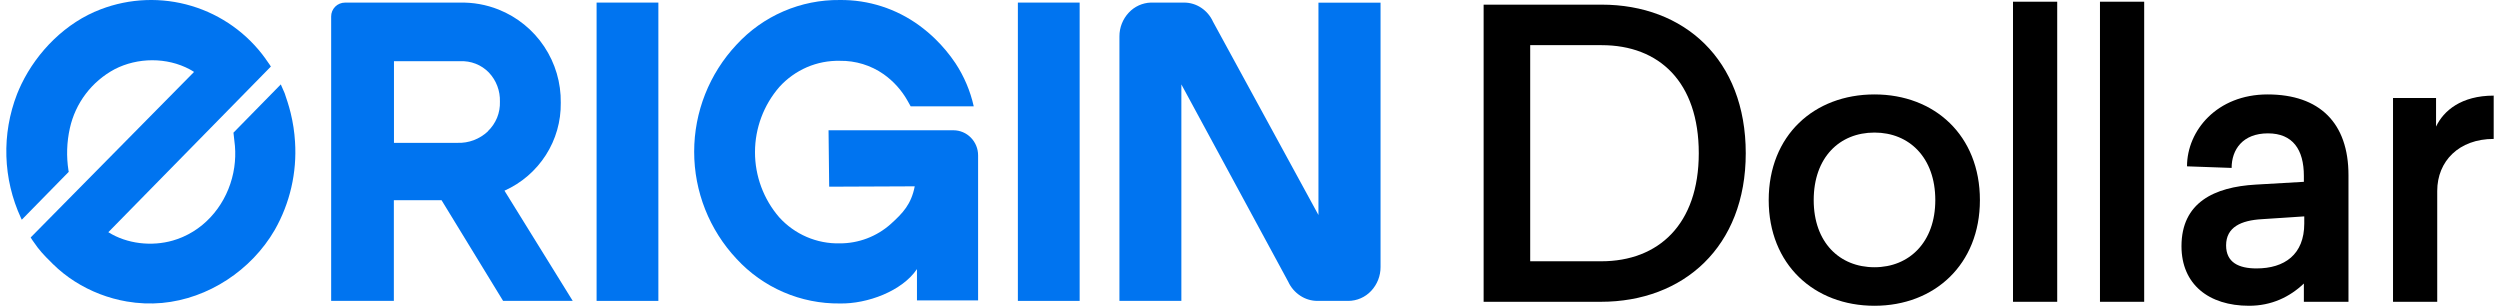 <svg width="276" height="34" viewBox="0 0 276 34" fill="none" xmlns="http://www.w3.org/2000/svg">
<path d="M105.259 14.382C105.617 14.382 105.971 14.454 106.301 14.593C106.632 14.732 106.931 14.936 107.182 15.193C107.695 15.714 107.983 16.416 107.982 17.148V33.161H101.233V29.708C99.594 32.136 95.755 33.562 92.724 33.503C90.584 33.528 88.462 33.103 86.497 32.254C84.532 31.406 82.767 30.153 81.317 28.578C78.31 25.375 76.636 21.147 76.636 16.753C76.636 12.359 78.31 8.131 81.317 4.928C82.765 3.354 84.526 2.101 86.489 1.253C88.451 0.404 90.571 -0.023 92.709 0.001C95.864 -0.034 98.946 0.954 101.494 2.817C102.108 3.266 102.69 3.756 103.235 4.285C104.076 5.102 104.829 6.005 105.482 6.979C106.437 8.429 107.121 10.041 107.5 11.736H100.537L100.2 11.135C99.548 9.971 98.645 8.966 97.556 8.194C96.143 7.206 94.454 6.689 92.731 6.715C91.477 6.685 90.232 6.926 89.08 7.422C87.926 7.923 86.891 8.664 86.045 9.595C84.311 11.591 83.355 14.144 83.351 16.787C83.347 19.43 84.295 21.987 86.023 23.987C86.868 24.92 87.904 25.661 89.061 26.159C90.212 26.655 91.457 26.897 92.711 26.867C94.782 26.874 96.784 26.115 98.331 24.738C99.695 23.509 100.599 22.544 100.987 20.57L91.542 20.611L91.471 14.382H105.259Z" fill="#0074F0"/>
<path d="M32.091 12.481C32.346 13.521 32.507 14.582 32.571 15.652C32.792 19.047 32.013 22.433 30.329 25.39C27.753 29.829 23 32.974 17.892 33.445C16.593 33.561 15.283 33.508 13.998 33.285C11.954 32.934 10 32.18 8.25 31.067C7.382 30.514 6.574 29.871 5.84 29.15C5.588 28.902 5.336 28.652 5.091 28.398C4.763 28.064 4.455 27.711 4.168 27.342C4.028 27.156 3.892 26.967 3.76 26.774C3.625 26.596 3.5 26.409 3.386 26.216L21.424 7.941L21.192 7.796C21.113 7.748 21.034 7.704 20.953 7.66C18.424 6.304 15.186 6.332 12.648 7.647C11.404 8.312 10.318 9.238 9.466 10.362C8.614 11.486 8.015 12.782 7.711 14.159C7.37 15.686 7.318 17.263 7.558 18.809C7.563 18.834 7.568 18.86 7.572 18.884C7.577 18.914 7.583 18.943 7.589 18.971L2.404 24.257C2.371 24.189 2.338 24.121 2.308 24.053C1.323 21.919 0.778 19.608 0.705 17.259C0.632 14.91 1.034 12.57 1.885 10.38C2.029 10.016 2.189 9.656 2.358 9.301C4.122 5.653 7.297 2.474 11.108 1.032C14.321 -0.201 17.853 -0.333 21.149 0.656C24.446 1.645 27.321 3.699 29.326 6.497V6.51C29.362 6.56 29.398 6.609 29.433 6.658C29.544 6.81 29.655 6.962 29.764 7.128L29.904 7.347L11.96 25.635C14.024 26.93 16.759 27.226 19.082 26.555C19.402 26.463 19.716 26.352 20.024 26.224L20.206 26.148C23.306 24.791 25.386 21.785 25.864 18.465C25.976 17.688 26.001 16.901 25.938 16.119C25.921 15.904 25.774 14.646 25.774 14.646L31 9.319C31.15 9.64 31.293 9.965 31.427 10.294C31.42 10.301 31.611 10.861 31.704 11.133C31.722 11.186 31.737 11.229 31.745 11.254C31.875 11.659 31.99 12.068 32.091 12.481Z" fill="#0074F0"/>
<path fill-rule="evenodd" clip-rule="evenodd" d="M61.909 11.351C61.937 13.394 61.364 15.4 60.261 17.119C59.154 18.847 57.567 20.213 55.694 21.052L63.23 33.219H55.543L48.747 22.102H43.481V33.219H36.56V1.816C36.56 1.616 36.599 1.417 36.675 1.232C36.752 1.047 36.864 0.879 37.005 0.737C37.146 0.595 37.314 0.483 37.499 0.406C37.684 0.329 37.883 0.289 38.083 0.289H50.767C52.23 0.252 53.686 0.513 55.045 1.055C57.098 1.874 58.853 3.297 60.078 5.136C61.304 6.974 61.943 9.142 61.909 11.351ZM53.85 14.498C54.293 14.076 54.642 13.565 54.876 13C55.105 12.435 55.212 11.828 55.191 11.219C55.209 10.63 55.111 10.044 54.903 9.493C54.694 8.942 54.378 8.437 53.974 8.009C53.563 7.585 53.067 7.254 52.518 7.039C51.969 6.823 51.38 6.728 50.791 6.759H43.494V15.77H50.483C51.104 15.794 51.722 15.694 52.303 15.476C52.884 15.255 53.417 14.923 53.87 14.498H53.85Z" fill="#0074F0"/>
<path d="M65.864 0.285H72.684V33.219H65.864V0.285Z" fill="#0074F0"/>
<path d="M112.373 0.285H119.193V33.219H112.373V0.285Z" fill="#0074F0"/>
<path d="M145.557 0.292H145.98L145.997 0.294H152.413V29.479C152.417 30.46 152.045 31.405 151.372 32.119C151.049 32.463 150.66 32.738 150.228 32.927C149.795 33.117 149.329 33.216 148.857 33.219H145.434C144.76 33.216 144.101 33.015 143.54 32.641C142.964 32.261 142.507 31.727 142.22 31.101L130.423 9.319V33.215H123.585V4.026C123.58 3.045 123.952 2.099 124.625 1.386C125.255 0.714 126.125 0.318 127.045 0.285H130.717C131.39 0.284 132.049 0.483 132.609 0.855C133.182 1.235 133.635 1.769 133.916 2.395L145.557 23.737V0.292Z" fill="#0074F0"/>
<path d="M176.823 0.513H163.792V33.318H176.736C185.845 33.318 192.731 27.266 192.731 16.916C192.731 6.565 185.932 0.513 176.823 0.513ZM176.823 4.986C183.186 4.986 187.545 9.065 187.545 16.916C187.545 24.766 183.099 28.845 176.779 28.845H168.934V4.986H176.823Z" fill="black"/>
<path d="M206.945 10.425C200.277 10.425 195.265 14.942 195.265 22.091C195.265 29.195 200.277 33.757 206.945 33.757C213.57 33.757 218.582 29.195 218.582 22.091C218.582 14.942 213.57 10.425 206.945 10.425ZM206.945 14.635C210.78 14.635 213.657 17.398 213.657 22.091C213.657 26.739 210.78 29.503 206.945 29.503C203.066 29.503 200.233 26.739 200.233 22.091C200.233 17.398 203.066 14.635 206.945 14.635Z" fill="black"/>
<path d="M227.116 0.189H222.235V33.318H227.116V0.189Z" fill="black"/>
<path d="M236.718 0.189H231.837V33.318H236.718V0.189Z" fill="black"/>
<path d="M250.338 10.425C244.759 10.425 241.446 14.416 241.446 18.363L246.371 18.538C246.371 16.521 247.592 14.723 250.381 14.723C253.127 14.723 254.347 16.521 254.347 19.415V20.073L249.03 20.38C244.454 20.643 240.836 22.354 240.836 27.178C240.836 31.388 243.844 33.757 248.289 33.757C250.773 33.757 252.778 32.792 254.347 31.301V33.318H259.272V19.328C259.272 13.582 256.091 10.425 250.338 10.425ZM254.391 23.889V24.678C254.391 28.099 252.212 29.634 249.117 29.634C247.156 29.634 245.761 28.976 245.761 27.09C245.761 25.073 247.417 24.327 249.727 24.196L254.391 23.889Z" fill="black"/>
<path d="M275.303 10.556C271.729 10.556 269.768 12.223 268.94 13.977V10.819H264.189V33.318H269.07V21.082C269.07 17.793 271.467 15.337 275.303 15.337V10.556Z" fill="black"/>
</svg>
